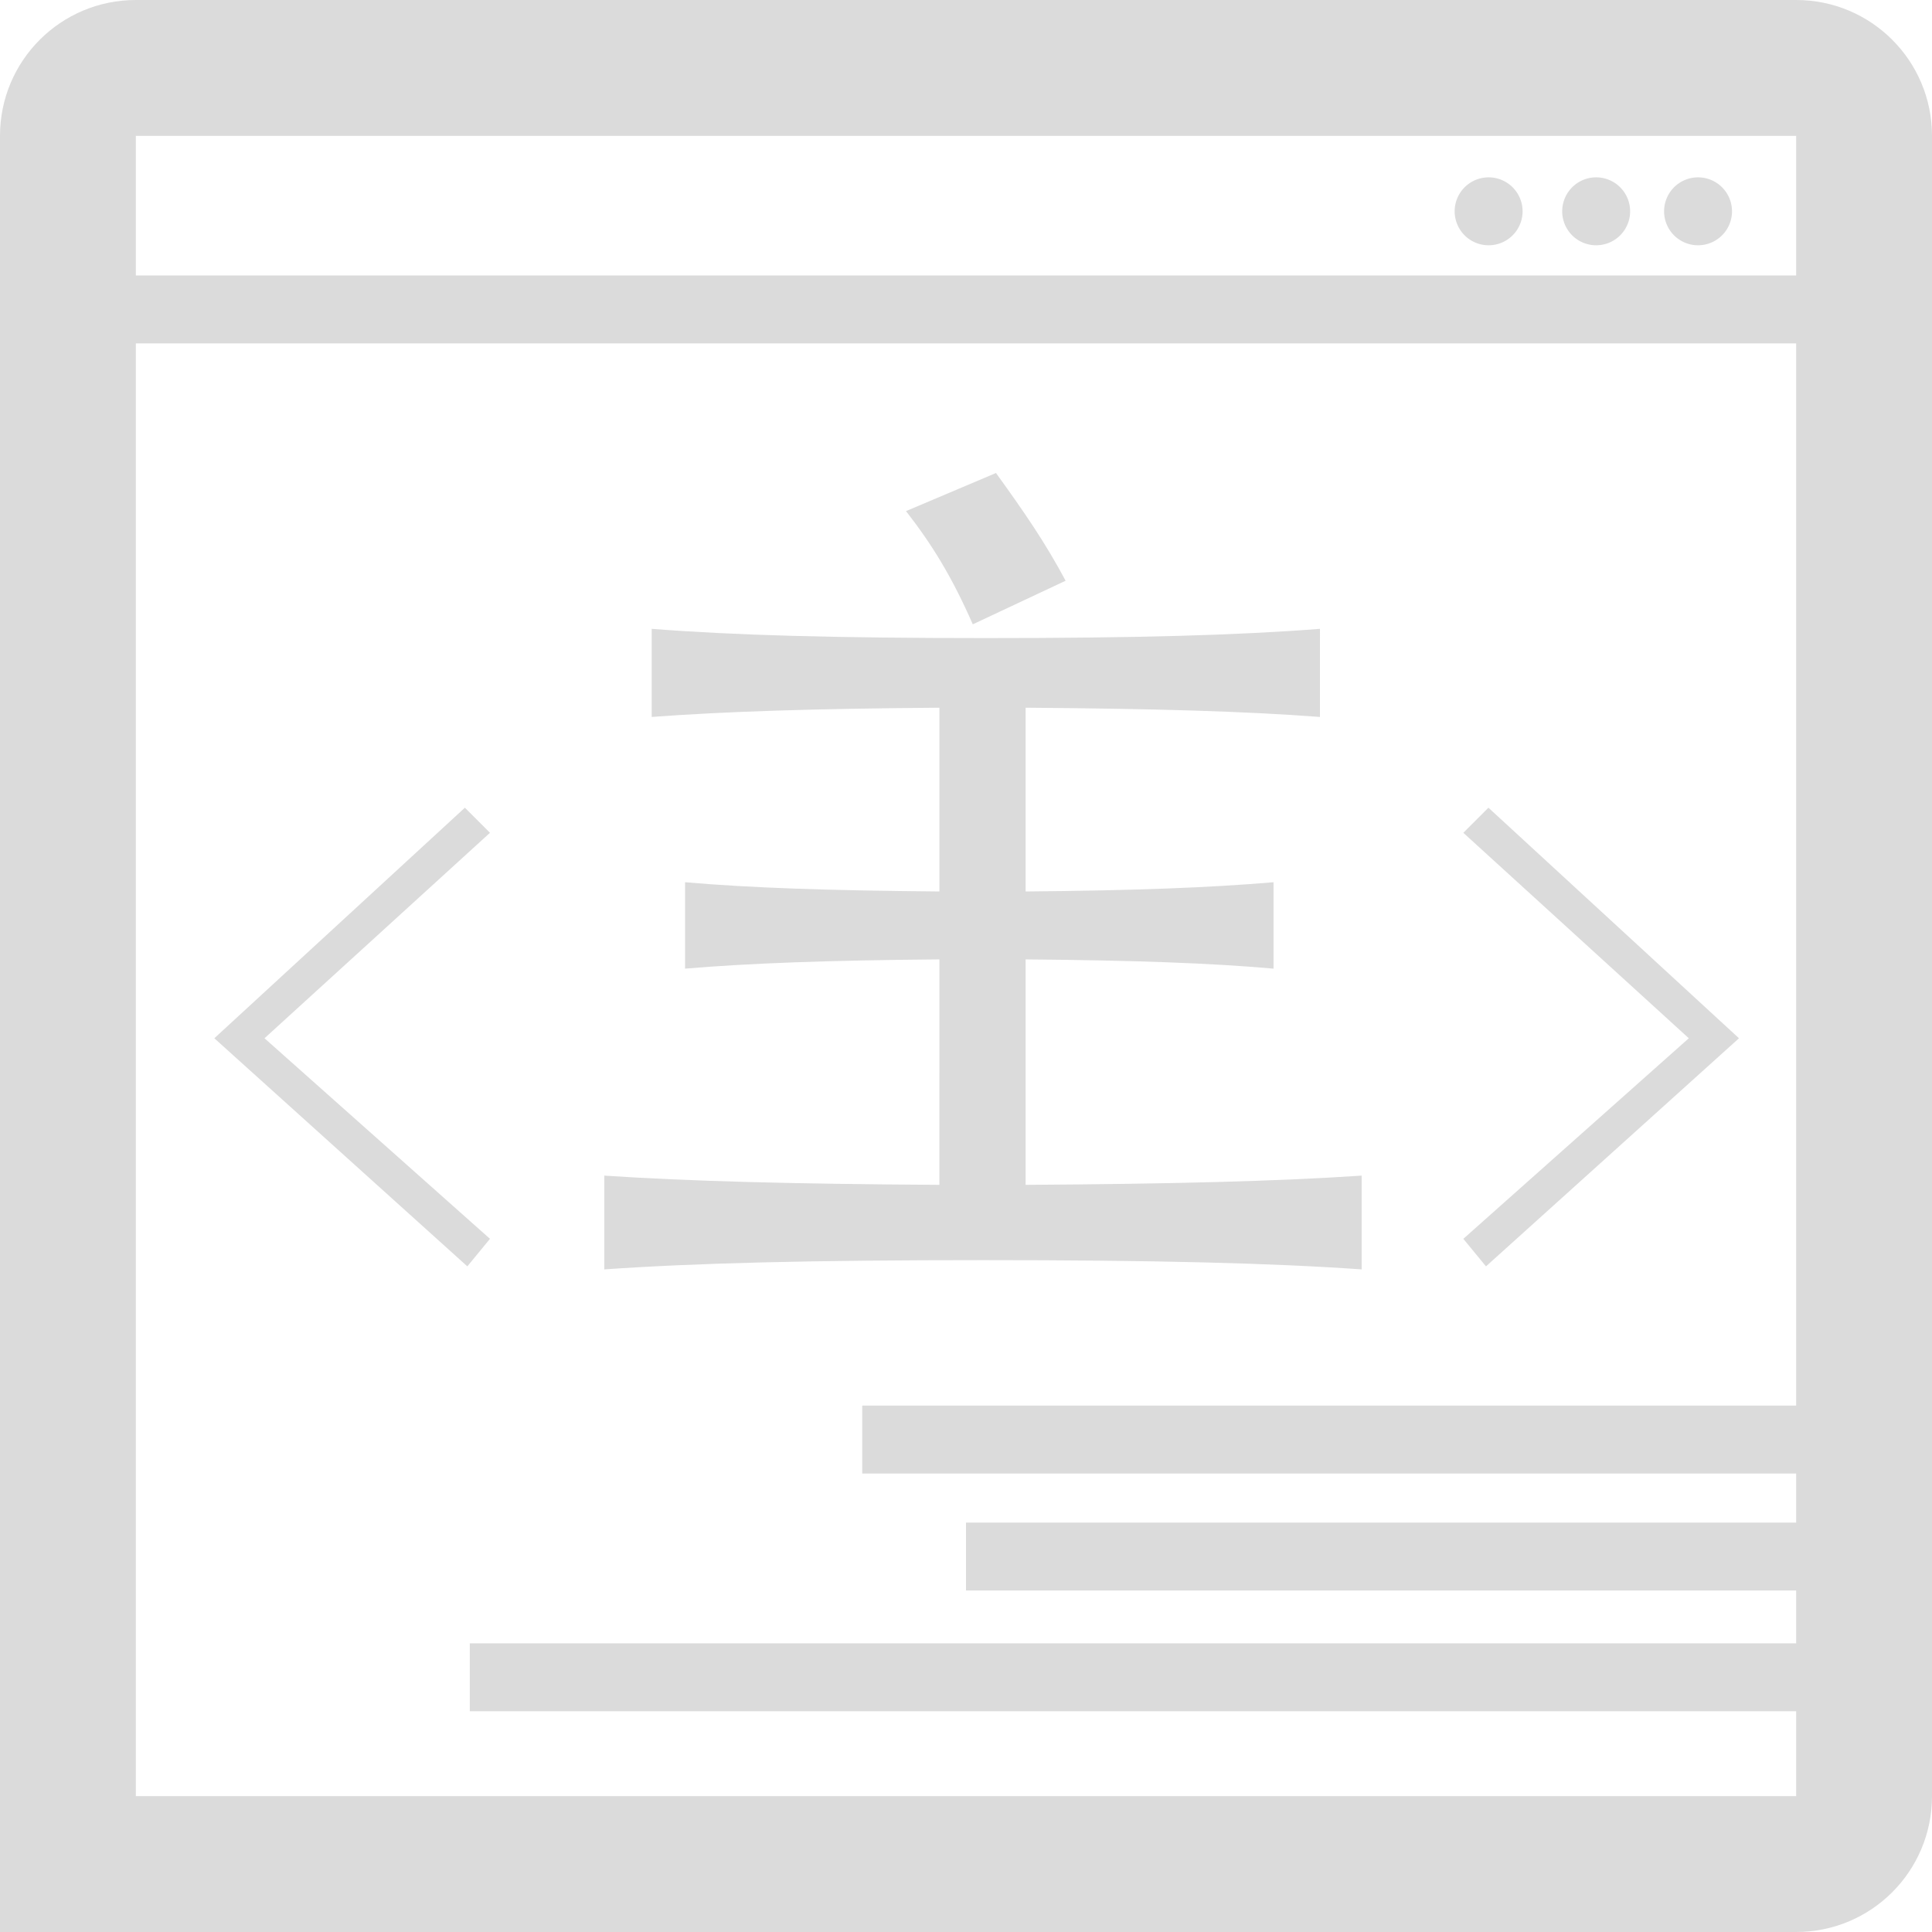 <?xml version="1.0" standalone="no"?><!DOCTYPE svg PUBLIC "-//W3C//DTD SVG 1.1//EN" "http://www.w3.org/Graphics/SVG/1.1/DTD/svg11.dtd"><svg t="1572947544457" class="icon" viewBox="0 0 1024 1024" version="1.1" xmlns="http://www.w3.org/2000/svg" p-id="2619" xmlns:xlink="http://www.w3.org/1999/xlink" width="200" height="200"><defs><style type="text/css"></style></defs><path d="M952 72v880H72V72h880m0-72H72C32.2 0 0 32.2 0 72v952h952c39.8 0 72-32.2 72-72V72c0-39.8-32.2-72-72-72z" p-id="2620" fill="#dbdbdb"></path><path d="M67.5 146h889v36h-889zM259.7 656.6l-12 14.6-134.1-120.9 132.8-122.2 13.3 13.3-119.5 108.9 119.5 106.3zM721.7 623.1v49.7c-48.7-3.4-110.2-4.9-200.7-4.9-90.5 0-152 1.5-200.7 4.9v-49.7c44.8 3 99.4 4.4 177.6 4.9V508.5c-59 0.5-100.4 2-134.8 4.9v-45.8c34.4 3 75.8 4.4 134.8 4.9v-97.4c-66.4 0.5-113.7 2-152.5 4.9v-46.7c43.3 3.4 97.4 4.9 177.1 4.9s133.8-1.5 177.1-4.9V380c-39.4-3-87.6-4.4-156-4.9v97.4c57.1-0.5 97.4-2 131.4-4.9v45.8c-33.9-3-74.3-4.4-131.4-4.9V628c78.2-0.5 133.3-1.9 178.1-4.9zM515.6 330.9c-10.8-24.6-21.2-41.8-35.4-60l47.7-20.2c15.3 21.2 26.1 36.9 36.9 57.1l-49.2 23.1zM921.7 550.3L787.6 671.2l-12-14.6 119.5-106.3-119.5-108.9 13.3-13.3 132.8 122.2z" p-id="2621" fill="#dbdbdb"></path><path d="M789 112m-18 0a18 18 0 1 0 36 0 18 18 0 1 0-36 0Z" p-id="2622" fill="#dbdbdb"></path><path d="M846 112m-18 0a18 18 0 1 0 36 0 18 18 0 1 0-36 0Z" p-id="2623" fill="#dbdbdb"></path><path d="M900 112m-18 0a18 18 0 1 0 36 0 18 18 0 1 0-36 0Z" p-id="2624" fill="#dbdbdb"></path><path d="M457 745h500v36H457z" p-id="2625" fill="#dbdbdb"></path><path d="M249 871h708v36H249z" p-id="2626" fill="#dbdbdb"></path><path d="M512 807h445v36H512z" p-id="2627" fill="#dbdbdb"></path></svg>